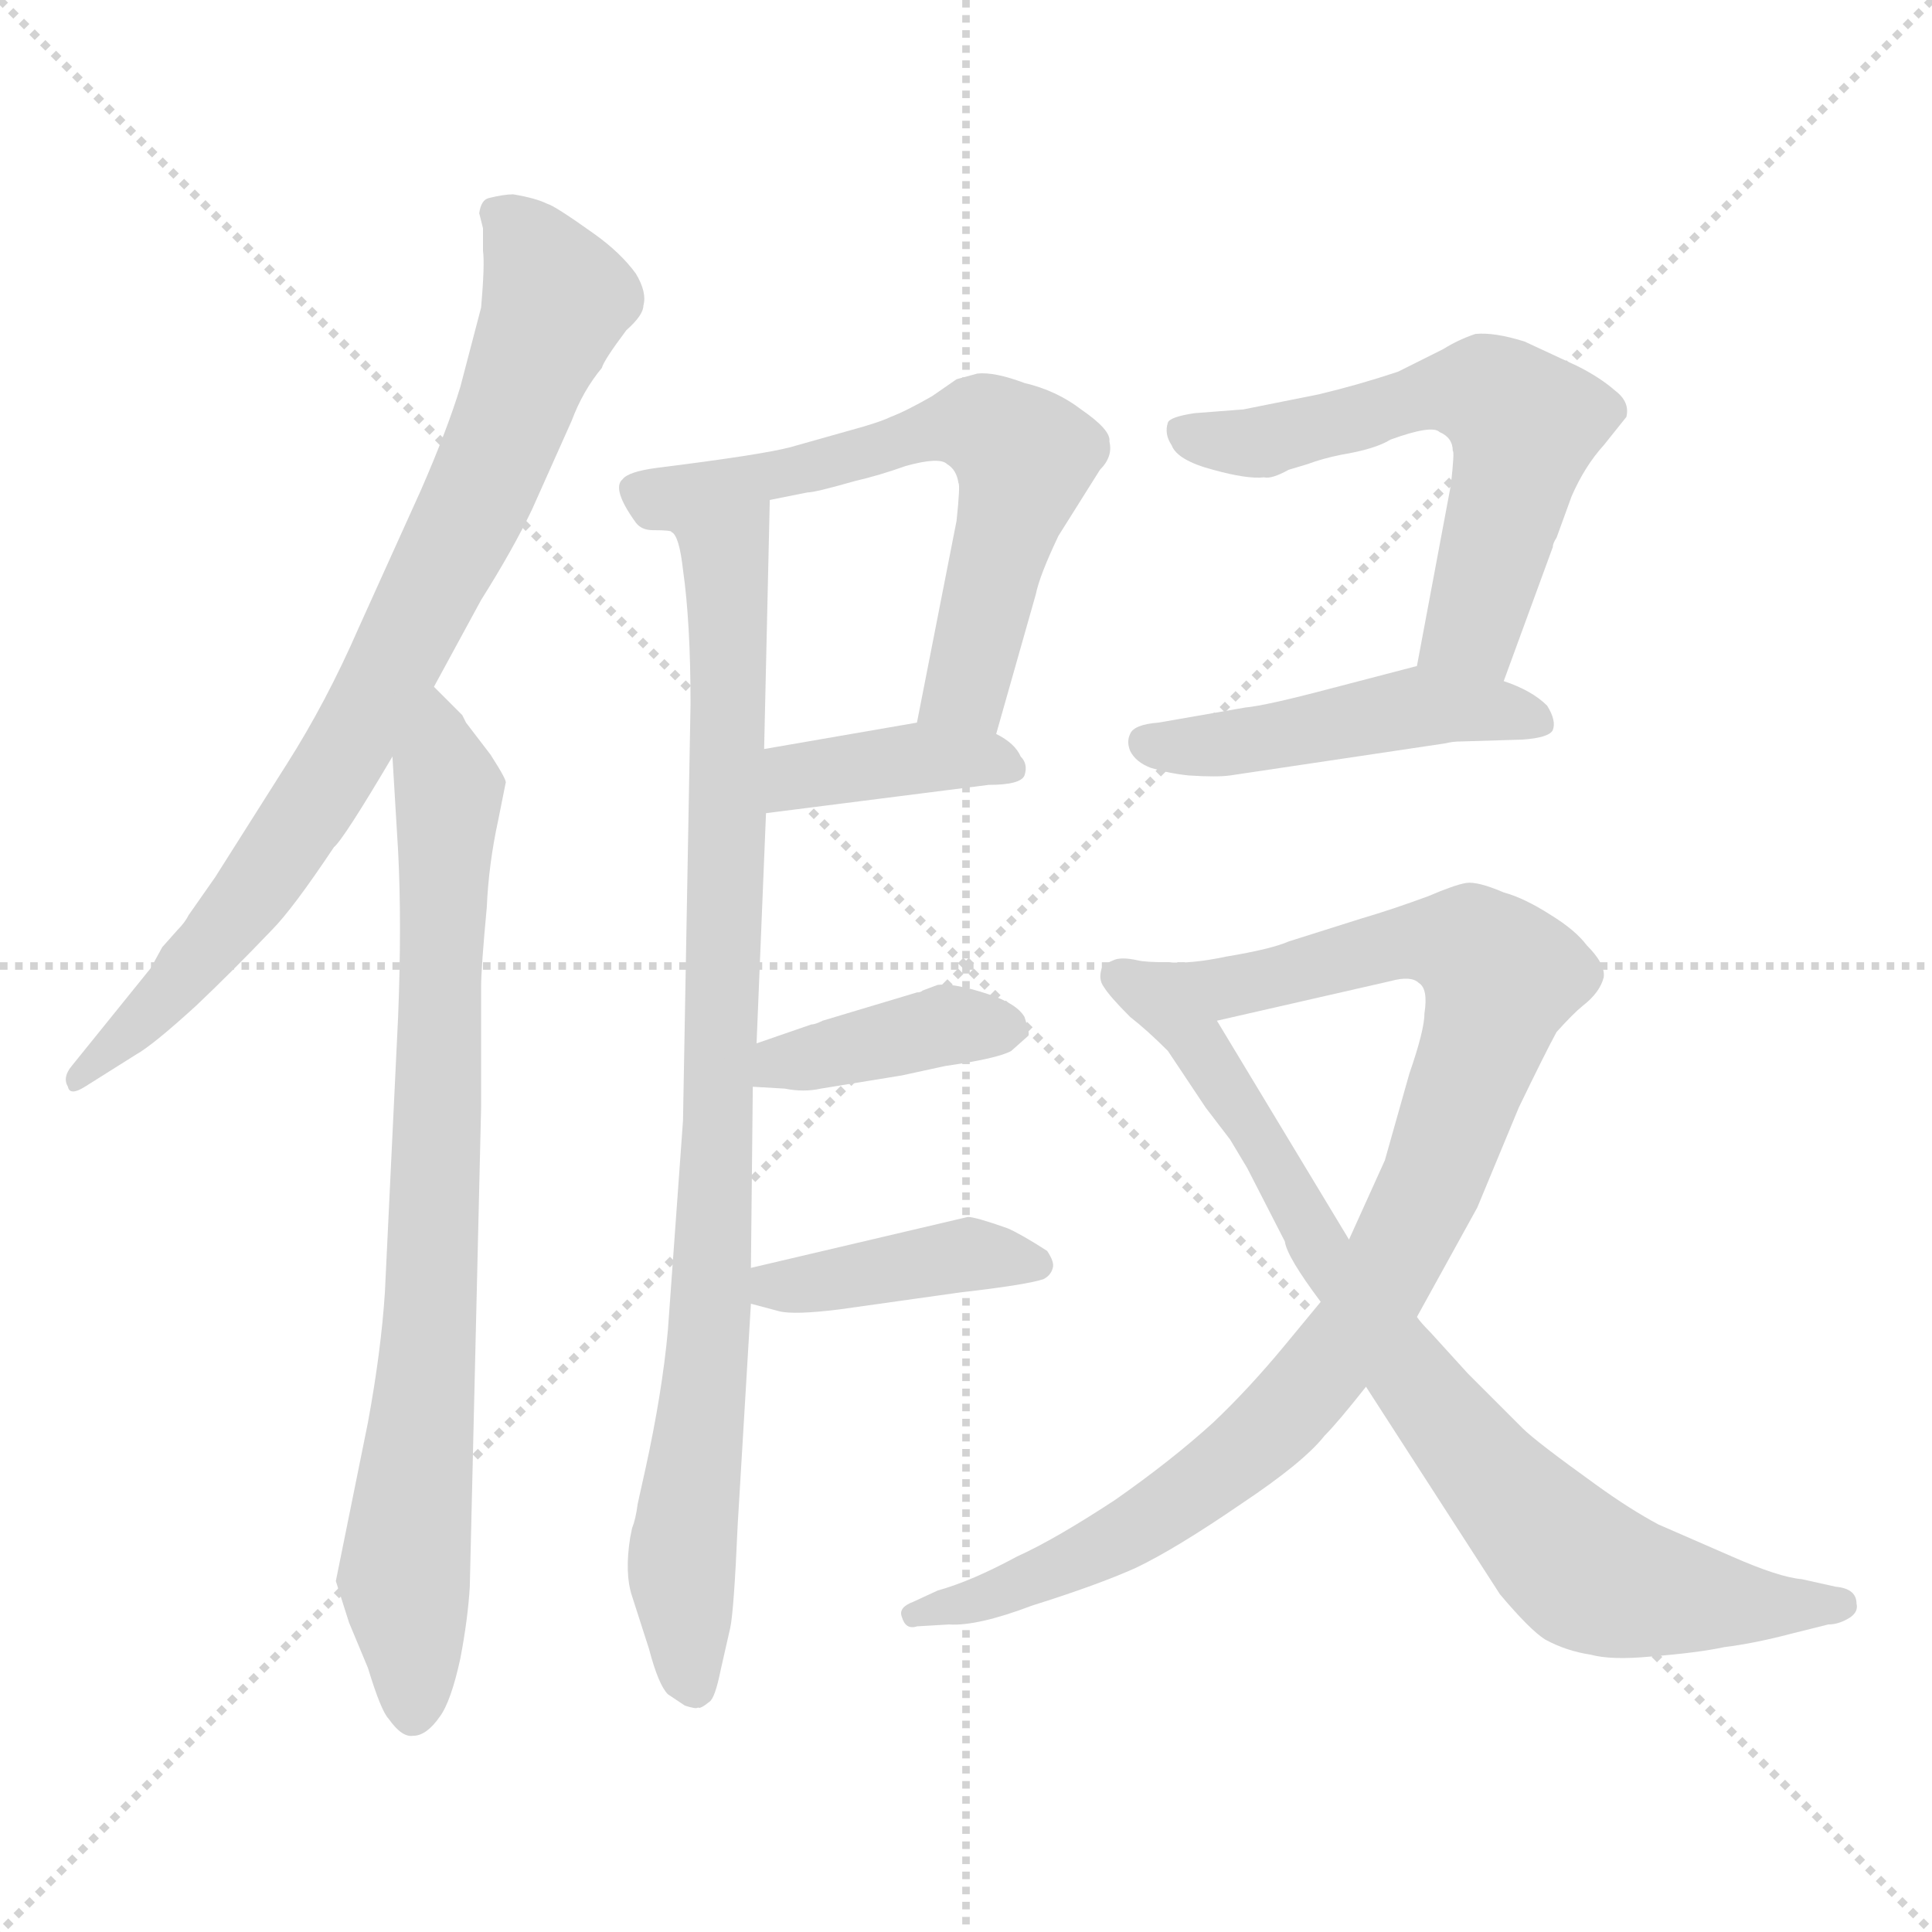 <svg xmlns="http://www.w3.org/2000/svg" version="1.1" viewBox="0 0 1024 1024">
  <g stroke="lightgray" stroke-dasharray="1,1" stroke-width="1" transform="scale(4, 4)">
    <line x1="0" y1="0" x2="256" y2="256" />
    <line x1="256" y1="0" x2="0" y2="256" />
    <line x1="128" y1="0" x2="128" y2="256" />
    <line x1="0" y1="128" x2="256" y2="128" />
  </g>
  <g transform="scale(1.0, -1.0) translate(0.0, -799.00)">
    <style type="text/css">
      
        @keyframes keyframes0 {
          from {
            stroke: blue;
            stroke-dashoffset: 800;
            stroke-width: 128;
          }
          72% {
            animation-timing-function: step-end;
            stroke: blue;
            stroke-dashoffset: 0;
            stroke-width: 128;
          }
          to {
            stroke: black;
            stroke-width: 1024;
          }
        }
        #make-me-a-hanzi-animation-0 {
          animation: keyframes0 0.901s both;
          animation-delay: 0s;
          animation-timing-function: linear;
        }
      
        @keyframes keyframes1 {
          from {
            stroke: blue;
            stroke-dashoffset: 793;
            stroke-width: 128;
          }
          72% {
            animation-timing-function: step-end;
            stroke: blue;
            stroke-dashoffset: 0;
            stroke-width: 128;
          }
          to {
            stroke: black;
            stroke-width: 1024;
          }
        }
        #make-me-a-hanzi-animation-1 {
          animation: keyframes1 0.895s both;
          animation-delay: 0.901s;
          animation-timing-function: linear;
        }
      
        @keyframes keyframes2 {
          from {
            stroke: blue;
            stroke-dashoffset: 886;
            stroke-width: 128;
          }
          74% {
            animation-timing-function: step-end;
            stroke: blue;
            stroke-dashoffset: 0;
            stroke-width: 128;
          }
          to {
            stroke: black;
            stroke-width: 1024;
          }
        }
        #make-me-a-hanzi-animation-2 {
          animation: keyframes2 0.971s both;
          animation-delay: 1.796s;
          animation-timing-function: linear;
        }
      
        @keyframes keyframes3 {
          from {
            stroke: blue;
            stroke-dashoffset: 619;
            stroke-width: 128;
          }
          67% {
            animation-timing-function: step-end;
            stroke: blue;
            stroke-dashoffset: 0;
            stroke-width: 128;
          }
          to {
            stroke: black;
            stroke-width: 1024;
          }
        }
        #make-me-a-hanzi-animation-3 {
          animation: keyframes3 0.754s both;
          animation-delay: 2.767s;
          animation-timing-function: linear;
        }
      
        @keyframes keyframes4 {
          from {
            stroke: blue;
            stroke-dashoffset: 387;
            stroke-width: 128;
          }
          56% {
            animation-timing-function: step-end;
            stroke: blue;
            stroke-dashoffset: 0;
            stroke-width: 128;
          }
          to {
            stroke: black;
            stroke-width: 1024;
          }
        }
        #make-me-a-hanzi-animation-4 {
          animation: keyframes4 0.565s both;
          animation-delay: 3.521s;
          animation-timing-function: linear;
        }
      
        @keyframes keyframes5 {
          from {
            stroke: blue;
            stroke-dashoffset: 390;
            stroke-width: 128;
          }
          56% {
            animation-timing-function: step-end;
            stroke: blue;
            stroke-dashoffset: 0;
            stroke-width: 128;
          }
          to {
            stroke: black;
            stroke-width: 1024;
          }
        }
        #make-me-a-hanzi-animation-5 {
          animation: keyframes5 0.567s both;
          animation-delay: 4.086s;
          animation-timing-function: linear;
        }
      
        @keyframes keyframes6 {
          from {
            stroke: blue;
            stroke-dashoffset: 401;
            stroke-width: 128;
          }
          57% {
            animation-timing-function: step-end;
            stroke: blue;
            stroke-dashoffset: 0;
            stroke-width: 128;
          }
          to {
            stroke: black;
            stroke-width: 1024;
          }
        }
        #make-me-a-hanzi-animation-6 {
          animation: keyframes6 0.576s both;
          animation-delay: 4.653s;
          animation-timing-function: linear;
        }
      
        @keyframes keyframes7 {
          from {
            stroke: blue;
            stroke-dashoffset: 581;
            stroke-width: 128;
          }
          65% {
            animation-timing-function: step-end;
            stroke: blue;
            stroke-dashoffset: 0;
            stroke-width: 128;
          }
          to {
            stroke: black;
            stroke-width: 1024;
          }
        }
        #make-me-a-hanzi-animation-7 {
          animation: keyframes7 0.723s both;
          animation-delay: 5.23s;
          animation-timing-function: linear;
        }
      
        @keyframes keyframes8 {
          from {
            stroke: blue;
            stroke-dashoffset: 468;
            stroke-width: 128;
          }
          60% {
            animation-timing-function: step-end;
            stroke: blue;
            stroke-dashoffset: 0;
            stroke-width: 128;
          }
          to {
            stroke: black;
            stroke-width: 1024;
          }
        }
        #make-me-a-hanzi-animation-8 {
          animation: keyframes8 0.631s both;
          animation-delay: 5.953s;
          animation-timing-function: linear;
        }
      
        @keyframes keyframes9 {
          from {
            stroke: blue;
            stroke-dashoffset: 927;
            stroke-width: 128;
          }
          75% {
            animation-timing-function: step-end;
            stroke: blue;
            stroke-dashoffset: 0;
            stroke-width: 128;
          }
          to {
            stroke: black;
            stroke-width: 1024;
          }
        }
        #make-me-a-hanzi-animation-9 {
          animation: keyframes9 1.004s both;
          animation-delay: 6.583s;
          animation-timing-function: linear;
        }
      
        @keyframes keyframes10 {
          from {
            stroke: blue;
            stroke-dashoffset: 800;
            stroke-width: 128;
          }
          72% {
            animation-timing-function: step-end;
            stroke: blue;
            stroke-dashoffset: 0;
            stroke-width: 128;
          }
          to {
            stroke: black;
            stroke-width: 1024;
          }
        }
        #make-me-a-hanzi-animation-10 {
          animation: keyframes10 0.901s both;
          animation-delay: 7.588s;
          animation-timing-function: linear;
        }
      
    </style>
    
      <path d="M 230 435 L 255 481 Q 272 508 282 529 L 303 576 Q 309 592 319 604 Q 320 608 332 624 Q 341 632 341 637 Q 343 644 337 654 Q 329 665 315 675 Q 294 690 290 691 Q 284 694 272 696 Q 267 696 259 694 Q 255 693 254 686 L 256 678 L 256 666 Q 257 659 255 636 L 244 594 Q 237 571 223 539 L 190 466 Q 173 427 152 394 L 114 334 L 100 314 Q 98 310 94 306 L 86 297 L 80 286 L 38 234 Q 33 228 36 223 Q 37 218 45 223 L 72 240 Q 81 245 104 266 Q 123 284 144 306 Q 155 317 177 350 Q 182 354 208 398 L 230 435 Z" fill="lightgray" />
    
      <path d="M 245 420 L 230 435 C 209 456 206 428 208 398 L 211 348 Q 213 310 211 260 L 204 114 Q 202 83 195 45 L 178 -39 L 185 -61 L 195 -85 Q 202 -108 206 -112 Q 213 -122 219 -121 Q 226 -121 233 -111 Q 239 -103 244 -80 Q 248 -59 249 -42 L 255 212 L 255 276 Q 255 286 258 318 Q 259 341 264 364 L 268 384 Q 269 385 260 399 L 247 416 L 245 420 Z" fill="lightgray" />
    
      <path d="M 356 517 Q 360 515 362 497 Q 366 469 366 426 L 362 205 L 354 94 Q 351 61 342 20 L 338 2 Q 337 -6 335 -11 L 334 -16 Q 331 -35 335 -47 L 344 -75 Q 349 -94 354 -99 L 363 -105 Q 369 -107 370 -106 Q 371 -107 376 -103 Q 379 -101 382 -86 L 387 -64 Q 389 -55 391 -9 L 398 108 L 398 127 L 399 223 L 401 246 L 406 368 L 405 402 L 408 534 C 409 564 347 546 356 517 Z" fill="lightgray" />
    
      <path d="M 458 573 L 419 562 Q 404 558 348 551 Q 333 549 330 545 Q 324 540 337 522 Q 340 518 346 518 Q 356 518 356 517 C 378 515 379 528 408 534 L 428 538 Q 432 538 453 544 Q 466 547 480 552 Q 498 557 502 553 Q 507 550 508 543 Q 509 542 507 523 L 486 416 C 480 387 520 381 528 410 L 549 484 Q 551 494 561 515 L 583 550 Q 590 557 588 565 Q 589 571 573 582 Q 560 592 543 596 Q 527 602 518 601 L 507 598 L 494 589 Q 480 581 472 578 Q 468 576 458 573 Z" fill="lightgray" />
    
      <path d="M 406 368 L 524 383 Q 541 383 543 388 Q 545 394 541 398 Q 538 405 528 410 C 510 420 510 420 486 416 L 405 402 C 375 397 376 364 406 368 Z" fill="lightgray" />
    
      <path d="M 399 223 L 416 222 Q 426 220 435 222 L 478 229 L 501 234 Q 529 238 536 242 L 545 250 Q 546 251 543 260 Q 539 267 524 272 Q 506 278 497 277 L 489 274 Q 488 273 486 273 L 436 258 Q 432 256 430 256 L 401 246 C 373 236 369 225 399 223 Z" fill="lightgray" />
    
      <path d="M 398 108 L 413 104 Q 421 102 445 105 L 509 114 Q 544 118 553 121 Q 557 123 558 127 Q 559 130 555 136 Q 541 145 534 148 Q 517 154 513 154 L 398 127 C 369 120 369 116 398 108 Z" fill="lightgray" />
    
      <path d="M 769 542 L 751 446 C 745 417 787 410 797 438 L 823 509 Q 823 511 825 514 L 833 536 Q 840 552 850 563 L 862 578 Q 864 586 856 592 Q 848 599 836 605 L 808 618 Q 792 623 782 622 Q 773 619 765 614 L 741 602 Q 720 595 699 590 L 659 582 L 633 580 Q 620 578 619 575 Q 617 569 621 563 Q 624 555 643 550 Q 661 545 670 546 Q 674 545 683 550 L 693 553 Q 701 556 711 558 Q 729 561 737 566 Q 759 574 763 570 Q 770 567 770 560 Q 771 560 769 542 Z" fill="lightgray" />
    
      <path d="M 751 446 L 705 434 Q 671 425 660 424 L 614 416 Q 601 415 599 410 Q 597 406 599 401 Q 602 395 610 392 Q 620 389 630 388 Q 645 387 652 388 L 766 405 Q 770 406 774 406 L 807 407 Q 821 408 823 412 Q 825 417 820 425 Q 812 433 797 438 L 751 446 Z" fill="lightgray" />
    
      <path d="M 700 109 L 681 86 Q 662 63 643 45 Q 621 25 591 4 Q 559 -17 539 -26 Q 515 -39 497 -44 L 484 -50 Q 476 -53 478 -58 Q 480 -65 486 -63 L 503 -62 Q 518 -63 547 -52 Q 582 -41 602 -32 Q 623 -22 658 2 Q 691 24 702 38 Q 709 45 724 64 L 751 101 L 783 159 L 805 212 Q 819 241 825 252 Q 834 262 839 266 Q 848 273 850 281 Q 851 288 841 298 Q 835 306 822 314 Q 808 323 797 326 Q 783 332 777 331 Q 771 330 757 324 Q 738 317 721 312 L 683 300 Q 674 296 650 292 Q 631 288 619 289 C 589 287 616 251 645 258 L 737 279 Q 748 282 752 278 Q 757 275 755 262 Q 755 253 747 230 L 734 184 L 715 142 L 700 109 Z" fill="lightgray" />
    
      <path d="M 724 64 L 795 -46 Q 811 -65 819 -70 Q 830 -76 843 -78 Q 854 -81 875 -79 Q 900 -77 914 -74 Q 930 -72 949 -67 L 969 -62 Q 975 -62 981 -58 Q 985 -55 984 -51 Q 984 -43 973 -42 L 955 -38 Q 943 -37 918 -26 L 879 -9 Q 864 -1 846 12 Q 814 35 807 42 L 778 71 L 758 93 Q 753 98 751 101 L 715 142 L 645 258 C 630 284 627 288 619 289 Q 607 289 603 290 Q 594 292 590 290 Q 585 288 584 286 Q 582 280 585 276 Q 588 271 599 260 Q 608 253 619 242 L 639 212 L 652 195 L 661 180 L 681 141 Q 682 133 700 109 L 724 64 Z" fill="lightgray" />
    
    
      <clipPath id="make-me-a-hanzi-clip-0">
        <path d="M 230 435 L 255 481 Q 272 508 282 529 L 303 576 Q 309 592 319 604 Q 320 608 332 624 Q 341 632 341 637 Q 343 644 337 654 Q 329 665 315 675 Q 294 690 290 691 Q 284 694 272 696 Q 267 696 259 694 Q 255 693 254 686 L 256 678 L 256 666 Q 257 659 255 636 L 244 594 Q 237 571 223 539 L 190 466 Q 173 427 152 394 L 114 334 L 100 314 Q 98 310 94 306 L 86 297 L 80 286 L 38 234 Q 33 228 36 223 Q 37 218 45 223 L 72 240 Q 81 245 104 266 Q 123 284 144 306 Q 155 317 177 350 Q 182 354 208 398 L 230 435 Z" />
      </clipPath>
      <path clip-path="url(#make-me-a-hanzi-clip-0)" d="M 265 685 L 295 640 L 249 526 L 183 399 L 144 340 L 88 270 L 41 228" fill="none" id="make-me-a-hanzi-animation-0" stroke-dasharray="672 1344" stroke-linecap="round" />
    
      <clipPath id="make-me-a-hanzi-clip-1">
        <path d="M 245 420 L 230 435 C 209 456 206 428 208 398 L 211 348 Q 213 310 211 260 L 204 114 Q 202 83 195 45 L 178 -39 L 185 -61 L 195 -85 Q 202 -108 206 -112 Q 213 -122 219 -121 Q 226 -121 233 -111 Q 239 -103 244 -80 Q 248 -59 249 -42 L 255 212 L 255 276 Q 255 286 258 318 Q 259 341 264 364 L 268 384 Q 269 385 260 399 L 247 416 L 245 420 Z" />
      </clipPath>
      <path clip-path="url(#make-me-a-hanzi-clip-1)" d="M 229 427 L 238 374 L 231 157 L 214 -37 L 218 -108" fill="none" id="make-me-a-hanzi-animation-1" stroke-dasharray="665 1330" stroke-linecap="round" />
    
      <clipPath id="make-me-a-hanzi-clip-2">
        <path d="M 356 517 Q 360 515 362 497 Q 366 469 366 426 L 362 205 L 354 94 Q 351 61 342 20 L 338 2 Q 337 -6 335 -11 L 334 -16 Q 331 -35 335 -47 L 344 -75 Q 349 -94 354 -99 L 363 -105 Q 369 -107 370 -106 Q 371 -107 376 -103 Q 379 -101 382 -86 L 387 -64 Q 389 -55 391 -9 L 398 108 L 398 127 L 399 223 L 401 246 L 406 368 L 405 402 L 408 534 C 409 564 347 546 356 517 Z" />
      </clipPath>
      <path clip-path="url(#make-me-a-hanzi-clip-2)" d="M 403 527 L 384 503 L 380 175 L 361 -27 L 368 -95" fill="none" id="make-me-a-hanzi-animation-2" stroke-dasharray="758 1516" stroke-linecap="round" />
    
      <clipPath id="make-me-a-hanzi-clip-3">
        <path d="M 458 573 L 419 562 Q 404 558 348 551 Q 333 549 330 545 Q 324 540 337 522 Q 340 518 346 518 Q 356 518 356 517 C 378 515 379 528 408 534 L 428 538 Q 432 538 453 544 Q 466 547 480 552 Q 498 557 502 553 Q 507 550 508 543 Q 509 542 507 523 L 486 416 C 480 387 520 381 528 410 L 549 484 Q 551 494 561 515 L 583 550 Q 590 557 588 565 Q 589 571 573 582 Q 560 592 543 596 Q 527 602 518 601 L 507 598 L 494 589 Q 480 581 472 578 Q 468 576 458 573 Z" />
      </clipPath>
      <path clip-path="url(#make-me-a-hanzi-clip-3)" d="M 337 540 L 353 534 L 495 572 L 527 570 L 543 551 L 513 438 L 494 422" fill="none" id="make-me-a-hanzi-animation-3" stroke-dasharray="491 982" stroke-linecap="round" />
    
      <clipPath id="make-me-a-hanzi-clip-4">
        <path d="M 406 368 L 524 383 Q 541 383 543 388 Q 545 394 541 398 Q 538 405 528 410 C 510 420 510 420 486 416 L 405 402 C 375 397 376 364 406 368 Z" />
      </clipPath>
      <path clip-path="url(#make-me-a-hanzi-clip-4)" d="M 413 374 L 426 388 L 482 397 L 519 398 L 536 392" fill="none" id="make-me-a-hanzi-animation-4" stroke-dasharray="259 518" stroke-linecap="round" />
    
      <clipPath id="make-me-a-hanzi-clip-5">
        <path d="M 399 223 L 416 222 Q 426 220 435 222 L 478 229 L 501 234 Q 529 238 536 242 L 545 250 Q 546 251 543 260 Q 539 267 524 272 Q 506 278 497 277 L 489 274 Q 488 273 486 273 L 436 258 Q 432 256 430 256 L 401 246 C 373 236 369 225 399 223 Z" />
      </clipPath>
      <path clip-path="url(#make-me-a-hanzi-clip-5)" d="M 404 228 L 500 256 L 534 253" fill="none" id="make-me-a-hanzi-animation-5" stroke-dasharray="262 524" stroke-linecap="round" />
    
      <clipPath id="make-me-a-hanzi-clip-6">
        <path d="M 398 108 L 413 104 Q 421 102 445 105 L 509 114 Q 544 118 553 121 Q 557 123 558 127 Q 559 130 555 136 Q 541 145 534 148 Q 517 154 513 154 L 398 127 C 369 120 369 116 398 108 Z" />
      </clipPath>
      <path clip-path="url(#make-me-a-hanzi-clip-6)" d="M 407 122 L 418 117 L 510 134 L 549 129" fill="none" id="make-me-a-hanzi-animation-6" stroke-dasharray="273 546" stroke-linecap="round" />
    
      <clipPath id="make-me-a-hanzi-clip-7">
        <path d="M 769 542 L 751 446 C 745 417 787 410 797 438 L 823 509 Q 823 511 825 514 L 833 536 Q 840 552 850 563 L 862 578 Q 864 586 856 592 Q 848 599 836 605 L 808 618 Q 792 623 782 622 Q 773 619 765 614 L 741 602 Q 720 595 699 590 L 659 582 L 633 580 Q 620 578 619 575 Q 617 569 621 563 Q 624 555 643 550 Q 661 545 670 546 Q 674 545 683 550 L 693 553 Q 701 556 711 558 Q 729 561 737 566 Q 759 574 763 570 Q 770 567 770 560 Q 771 560 769 542 Z" />
      </clipPath>
      <path clip-path="url(#make-me-a-hanzi-clip-7)" d="M 629 570 L 665 564 L 769 592 L 800 582 L 808 574 L 806 560 L 781 466 L 760 451" fill="none" id="make-me-a-hanzi-animation-7" stroke-dasharray="453 906" stroke-linecap="round" />
    
      <clipPath id="make-me-a-hanzi-clip-8">
        <path d="M 751 446 L 705 434 Q 671 425 660 424 L 614 416 Q 601 415 599 410 Q 597 406 599 401 Q 602 395 610 392 Q 620 389 630 388 Q 645 387 652 388 L 766 405 Q 770 406 774 406 L 807 407 Q 821 408 823 412 Q 825 417 820 425 Q 812 433 797 438 L 751 446 Z" />
      </clipPath>
      <path clip-path="url(#make-me-a-hanzi-clip-8)" d="M 607 406 L 647 404 L 755 425 L 816 417" fill="none" id="make-me-a-hanzi-animation-8" stroke-dasharray="340 680" stroke-linecap="round" />
    
      <clipPath id="make-me-a-hanzi-clip-9">
        <path d="M 700 109 L 681 86 Q 662 63 643 45 Q 621 25 591 4 Q 559 -17 539 -26 Q 515 -39 497 -44 L 484 -50 Q 476 -53 478 -58 Q 480 -65 486 -63 L 503 -62 Q 518 -63 547 -52 Q 582 -41 602 -32 Q 623 -22 658 2 Q 691 24 702 38 Q 709 45 724 64 L 751 101 L 783 159 L 805 212 Q 819 241 825 252 Q 834 262 839 266 Q 848 273 850 281 Q 851 288 841 298 Q 835 306 822 314 Q 808 323 797 326 Q 783 332 777 331 Q 771 330 757 324 Q 738 317 721 312 L 683 300 Q 674 296 650 292 Q 631 288 619 289 C 589 287 616 251 645 258 L 737 279 Q 748 282 752 278 Q 757 275 755 262 Q 755 253 747 230 L 734 184 L 715 142 L 700 109 Z" />
      </clipPath>
      <path clip-path="url(#make-me-a-hanzi-clip-9)" d="M 626 286 L 651 275 L 758 301 L 780 297 L 796 282 L 761 176 L 733 119 L 681 50 L 628 5 L 590 -18 L 534 -44 L 484 -57" fill="none" id="make-me-a-hanzi-animation-9" stroke-dasharray="799 1598" stroke-linecap="round" />
    
      <clipPath id="make-me-a-hanzi-clip-10">
        <path d="M 724 64 L 795 -46 Q 811 -65 819 -70 Q 830 -76 843 -78 Q 854 -81 875 -79 Q 900 -77 914 -74 Q 930 -72 949 -67 L 969 -62 Q 975 -62 981 -58 Q 985 -55 984 -51 Q 984 -43 973 -42 L 955 -38 Q 943 -37 918 -26 L 879 -9 Q 864 -1 846 12 Q 814 35 807 42 L 778 71 L 758 93 Q 753 98 751 101 L 715 142 L 645 258 C 630 284 627 288 619 289 Q 607 289 603 290 Q 594 292 590 290 Q 585 288 584 286 Q 582 280 585 276 Q 588 271 599 260 Q 608 253 619 242 L 639 212 L 652 195 L 661 180 L 681 141 Q 682 133 700 109 L 724 64 Z" />
      </clipPath>
      <path clip-path="url(#make-me-a-hanzi-clip-10)" d="M 591 282 L 612 272 L 630 254 L 700 136 L 747 70 L 841 -35 L 893 -48 L 975 -51" fill="none" id="make-me-a-hanzi-animation-10" stroke-dasharray="672 1344" stroke-linecap="round" />
    
  </g>
</svg>